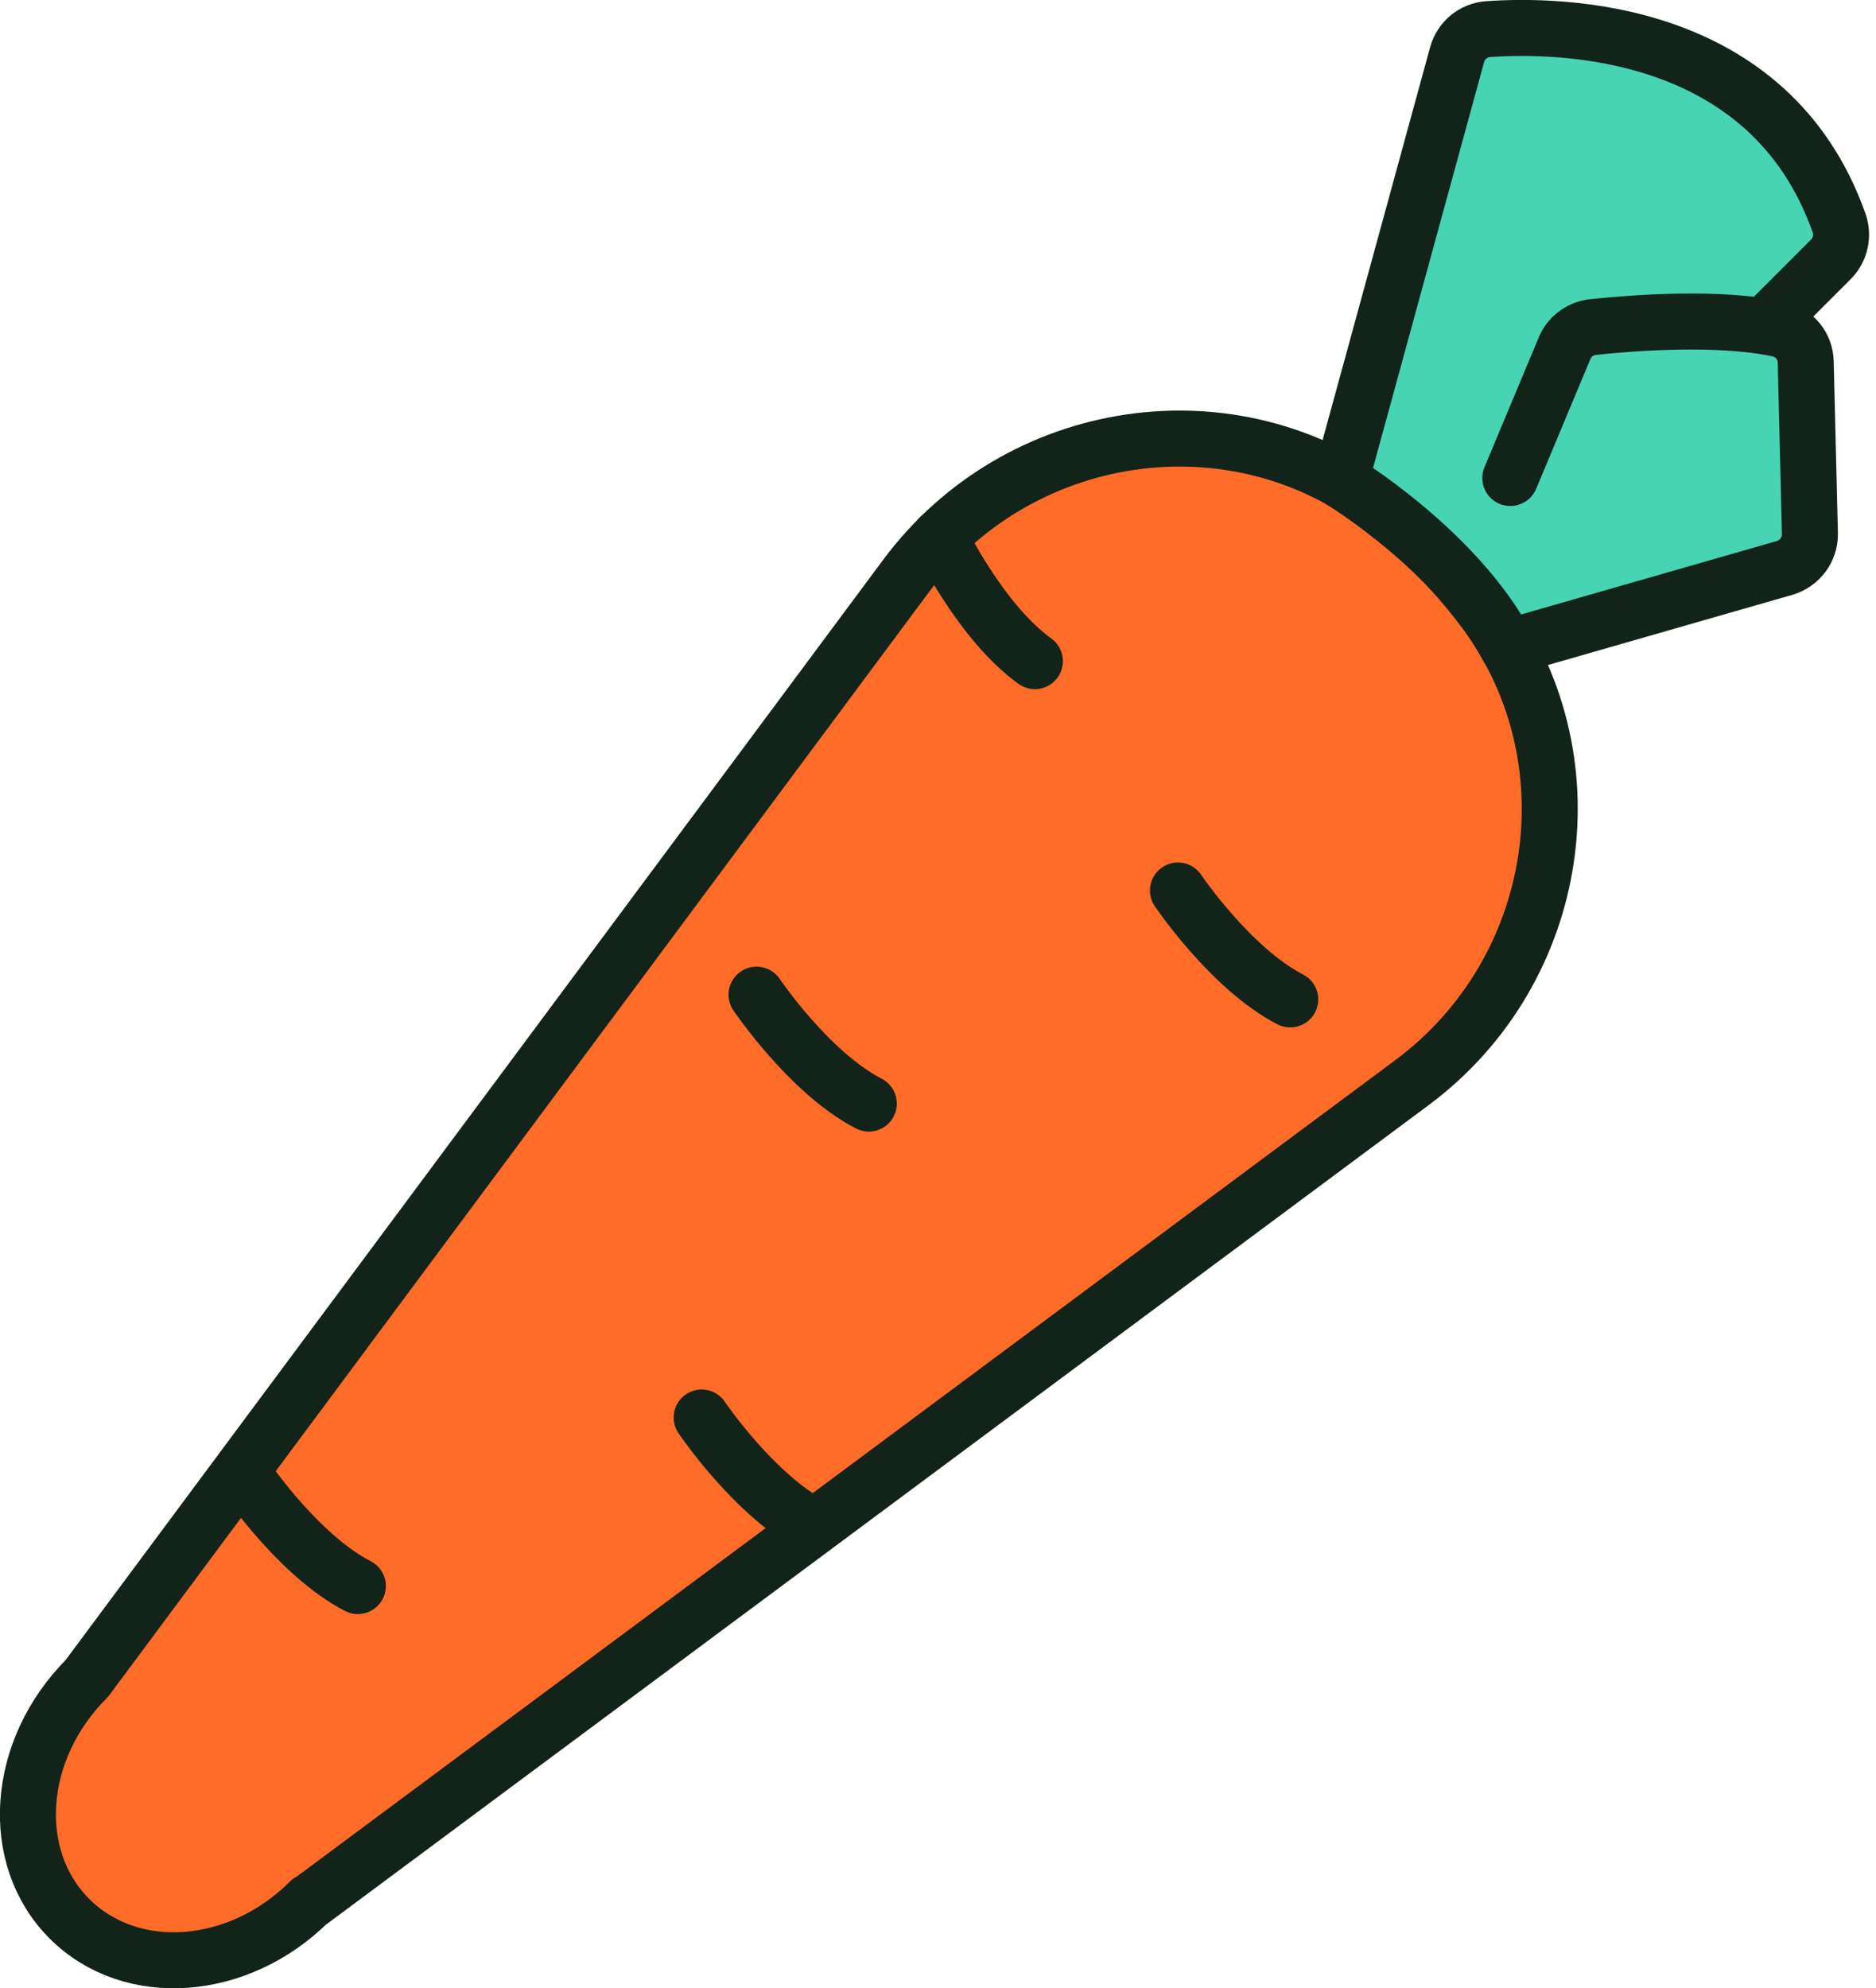 <svg width="67" height="71" viewBox="0 0 67 71" fill="none" xmlns="http://www.w3.org/2000/svg">
<g clip-path="url(#clip0_348_7744)">
<path d="M11.06 67.9C8.52 70.44 4.68 70.72 2.48 68.52C0.28 66.32 0.56 62.48 3.1 59.94L32.35 20.58C36.36 15.19 44.04 14.02 49.36 18.12C50.01 18.62 50.63 19.17 51.24 19.77C51.85 20.37 52.39 21 52.89 21.65C56.99 26.97 55.82 34.65 50.43 38.66L11.07 67.91L11.06 67.9Z" fill="#FF6C27" stroke="#12231A" stroke-width="2" stroke-linecap="round" stroke-linejoin="round"/>
<path d="M63 11.65L65.39 9.26C65.73 8.92 65.84 8.41 65.68 7.96C63.2 0.95 55.7 0.86 53.14 1.04C52.62 1.08 52.18 1.44 52.04 1.95L47.88 17.15C47.88 17.15 52.04 19.66 53.85 23.12L63.74 20.28C64.28 20.12 64.65 19.62 64.64 19.06L64.49 12.93C64.48 12.36 64.08 11.87 63.52 11.75C61.38 11.29 58.28 11.53 56.89 11.68C56.44 11.73 56.05 12.02 55.88 12.43L53.94 17.07" fill="#47D4B3"/>
<path d="M63 11.65L65.39 9.26C65.73 8.92 65.84 8.41 65.68 7.96C63.2 0.95 55.7 0.86 53.14 1.04C52.62 1.08 52.18 1.44 52.04 1.95L47.88 17.15C47.88 17.15 52.04 19.66 53.85 23.12L63.74 20.28C64.28 20.12 64.65 19.62 64.64 19.06L64.49 12.93C64.48 12.36 64.08 11.87 63.52 11.75C61.38 11.29 58.28 11.53 56.89 11.68C56.44 11.73 56.05 12.02 55.88 12.43L53.94 17.07" stroke="#12231A" stroke-width="2" stroke-linecap="round" stroke-linejoin="round"/>
<path d="M33.56 19.18C33.56 19.18 35.01 22.21 36.96 23.61" stroke="#12231A" stroke-width="2" stroke-linecap="round" stroke-linejoin="round"/>
<path d="M42.07 31.8C42.07 31.8 43.95 34.59 46.08 35.69" stroke="#12231A" stroke-width="2" stroke-linecap="round" stroke-linejoin="round"/>
<path d="M27.02 35.52C27.02 35.52 28.899 38.31 31.029 39.41" stroke="#12231A" stroke-width="2" stroke-linecap="round" stroke-linejoin="round"/>
<path d="M25.06 50.62C25.06 50.62 26.94 53.41 29.07 54.51" stroke="#12231A" stroke-width="2" stroke-linecap="round" stroke-linejoin="round"/>
<path d="M8.77 52.75C8.77 52.75 10.649 55.54 12.78 56.64" stroke="#12231A" stroke-width="2" stroke-linecap="round" stroke-linejoin="round"/>
</g>
<defs>
<clipPath id="clip0_348_7744">
<rect width="66.75" height="71" fill="white"/>
</clipPath>
</defs>
</svg>
